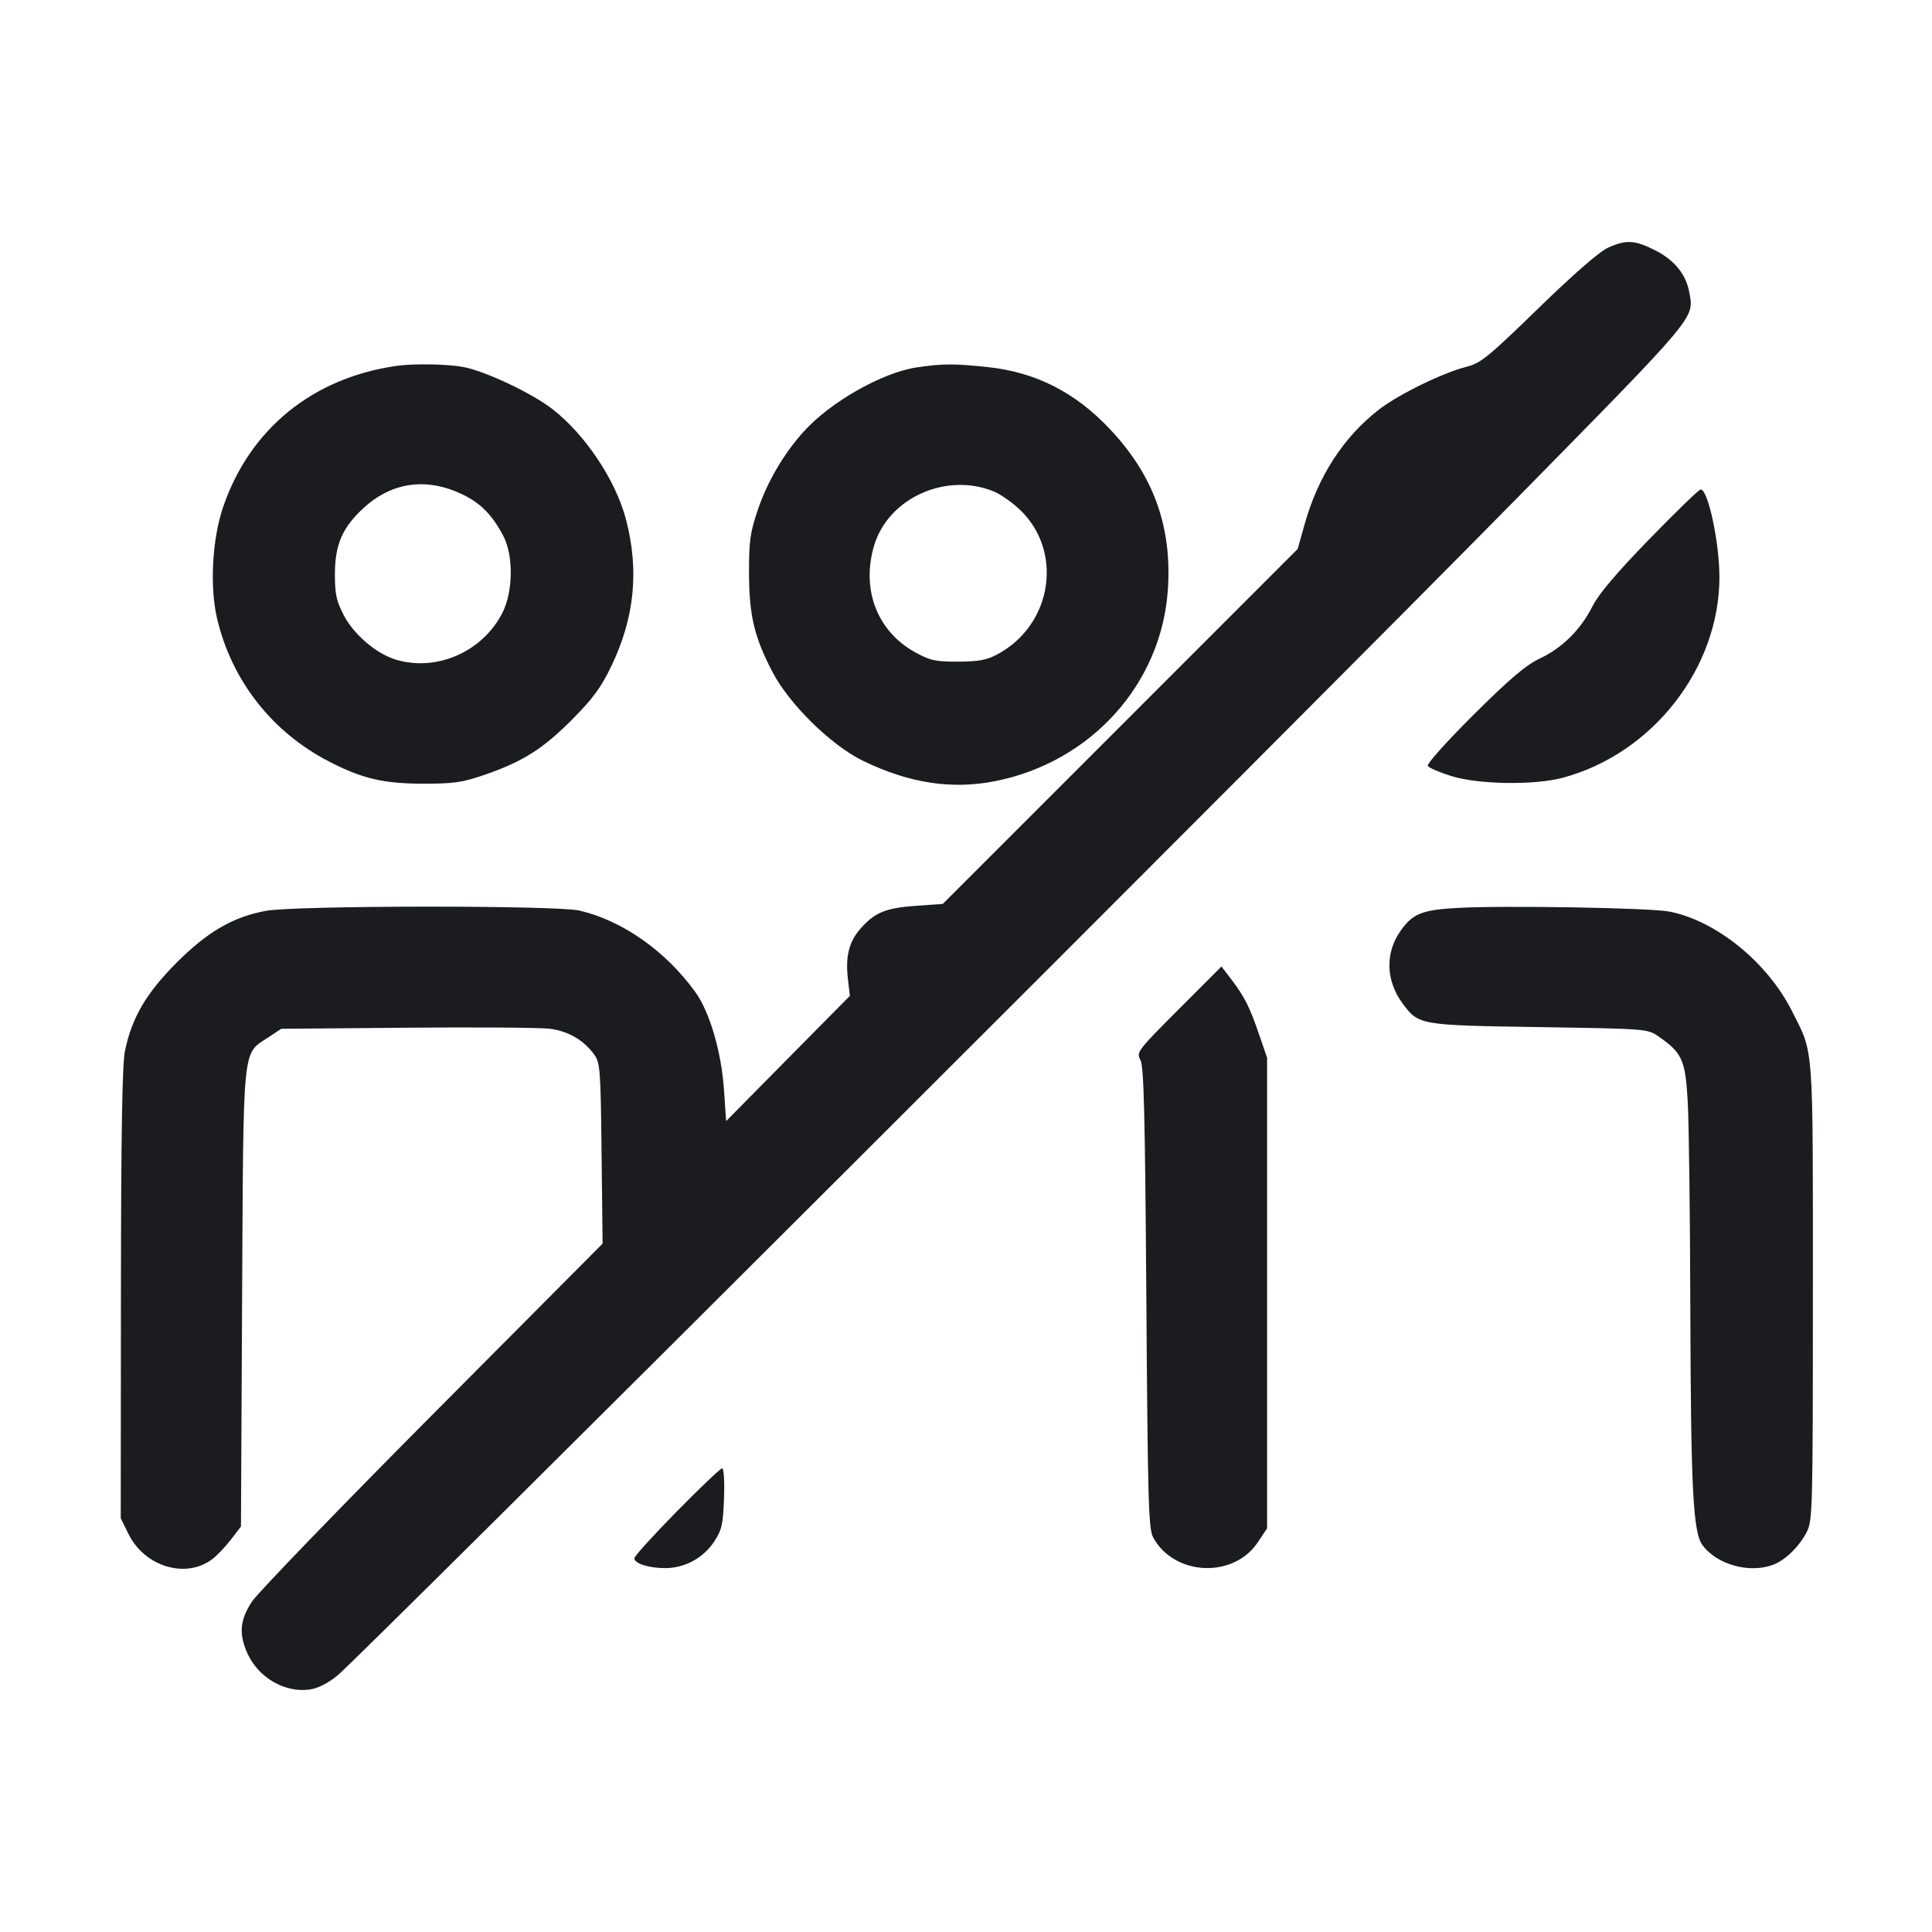 <svg width="32" height="32" viewBox="0 0 32 32" fill="none" xmlns="http://www.w3.org/2000/svg"><path d="M26.631 4.104 C 26.493 4.166,26.054 4.548,25.480 5.107 C 24.648 5.916,24.525 6.016,24.290 6.075 C 23.903 6.172,23.168 6.531,22.846 6.779 C 22.253 7.236,21.830 7.889,21.606 8.693 L 21.494 9.092 18.555 12.032 L 15.615 14.972 15.170 15.003 C 14.667 15.039,14.488 15.113,14.251 15.383 C 14.060 15.600,14.000 15.845,14.045 16.225 L 14.077 16.494 13.052 17.531 L 12.027 18.569 11.991 18.044 C 11.948 17.419,11.753 16.756,11.515 16.429 C 11.025 15.751,10.310 15.249,9.599 15.082 C 9.218 14.993,4.880 14.996,4.400 15.087 C 3.857 15.189,3.439 15.431,2.928 15.942 C 2.421 16.449,2.179 16.863,2.069 17.413 C 2.024 17.643,2.005 18.782,2.003 21.440 L 2.000 25.147 2.126 25.404 C 2.394 25.948,3.071 26.155,3.513 25.827 C 3.590 25.770,3.729 25.624,3.822 25.504 L 3.991 25.284 4.010 21.509 C 4.032 17.260,4.012 17.468,4.432 17.190 L 4.659 17.040 6.743 17.022 C 7.889 17.012,8.951 17.020,9.104 17.039 C 9.406 17.077,9.661 17.222,9.835 17.457 C 9.941 17.600,9.948 17.684,9.964 19.103 L 9.981 20.598 7.162 23.432 C 5.612 24.991,4.266 26.385,4.172 26.529 C 3.972 26.834,3.953 27.065,4.100 27.389 C 4.281 27.787,4.716 28.040,5.128 27.984 C 5.262 27.966,5.427 27.883,5.589 27.752 C 5.944 27.464,21.613 11.824,25.071 8.307 C 28.142 5.183,28.062 5.279,27.978 4.833 C 27.923 4.541,27.731 4.306,27.417 4.147 C 27.077 3.974,26.932 3.966,26.631 4.104 M6.560 6.061 C 5.176 6.263,4.146 7.100,3.700 8.384 C 3.514 8.922,3.470 9.716,3.597 10.252 C 3.841 11.275,4.502 12.120,5.440 12.608 C 5.995 12.896,6.349 12.980,7.013 12.980 C 7.516 12.981,7.661 12.960,8.027 12.833 C 8.659 12.615,8.991 12.405,9.475 11.919 C 9.819 11.573,9.955 11.388,10.125 11.034 C 10.510 10.234,10.589 9.449,10.369 8.606 C 10.200 7.956,9.691 7.193,9.146 6.773 C 8.802 6.508,8.041 6.149,7.677 6.079 C 7.411 6.029,6.843 6.019,6.560 6.061 M15.191 6.084 C 14.617 6.168,13.757 6.655,13.313 7.147 C 12.983 7.512,12.710 7.978,12.552 8.443 C 12.424 8.822,12.405 8.961,12.406 9.493 C 12.409 10.195,12.490 10.540,12.789 11.120 C 13.067 11.659,13.761 12.341,14.293 12.601 C 15.056 12.972,15.764 13.081,16.484 12.938 C 18.075 12.622,19.241 11.326,19.344 9.760 C 19.412 8.718,19.106 7.872,18.382 7.106 C 17.806 6.495,17.153 6.164,16.360 6.080 C 15.797 6.021,15.615 6.022,15.191 6.084 M7.664 8.191 C 7.963 8.336,8.151 8.527,8.335 8.874 C 8.507 9.200,8.500 9.801,8.320 10.153 C 7.993 10.795,7.233 11.129,6.558 10.926 C 6.236 10.830,5.863 10.513,5.696 10.194 C 5.572 9.956,5.547 9.842,5.547 9.513 C 5.547 9.015,5.674 8.727,6.039 8.399 C 6.505 7.980,7.079 7.907,7.664 8.191 M16.468 8.143 C 16.564 8.183,16.742 8.305,16.863 8.415 C 17.623 9.100,17.444 10.348,16.514 10.841 C 16.340 10.933,16.202 10.958,15.867 10.959 C 15.493 10.960,15.405 10.940,15.156 10.803 C 14.528 10.455,14.262 9.762,14.478 9.036 C 14.714 8.246,15.677 7.814,16.468 8.143 M27.324 8.924 C 26.775 9.489,26.482 9.834,26.377 10.041 C 26.180 10.431,25.878 10.730,25.503 10.908 C 25.273 11.016,25.007 11.242,24.407 11.839 C 23.959 12.284,23.629 12.653,23.649 12.686 C 23.668 12.718,23.845 12.794,24.042 12.855 C 24.488 12.994,25.412 13.008,25.880 12.883 C 27.368 12.487,28.476 11.071,28.479 9.565 C 28.480 8.989,28.292 8.107,28.168 8.107 C 28.141 8.107,27.762 8.474,27.324 8.924 M24.160 15.037 C 23.558 15.069,23.402 15.130,23.202 15.411 C 22.938 15.781,22.951 16.245,23.236 16.627 C 23.499 16.979,23.518 16.982,25.497 17.012 C 27.276 17.040,27.289 17.041,27.471 17.167 C 27.866 17.442,27.916 17.556,27.955 18.264 C 27.974 18.618,27.993 20.131,27.997 21.627 C 28.006 24.677,28.041 25.380,28.200 25.594 C 28.440 25.917,28.976 26.065,29.370 25.917 C 29.571 25.840,29.801 25.617,29.925 25.375 C 30.022 25.186,30.027 25.012,30.027 21.397 C 30.027 17.219,30.045 17.470,29.680 16.745 C 29.272 15.936,28.423 15.248,27.646 15.098 C 27.334 15.037,24.944 14.996,24.160 15.037 M19.523 16.717 C 18.842 17.399,18.818 17.431,18.888 17.553 C 18.946 17.655,18.965 18.420,18.987 21.493 C 19.011 24.902,19.023 25.324,19.101 25.467 C 19.452 26.106,20.435 26.148,20.836 25.541 L 20.987 25.314 20.987 21.417 L 20.987 17.520 20.859 17.147 C 20.701 16.683,20.616 16.514,20.401 16.230 L 20.231 16.008 19.523 16.717 M11.209 25.035 C 10.823 25.428,10.507 25.776,10.507 25.809 C 10.507 25.897,10.745 25.973,11.019 25.973 C 11.339 25.973,11.648 25.807,11.827 25.536 C 11.955 25.342,11.976 25.254,11.992 24.817 C 12.002 24.535,11.989 24.320,11.961 24.320 C 11.934 24.320,11.596 24.642,11.209 25.035 " fill="#1A1C1F" stroke="none" fill-rule="evenodd"></path></svg>